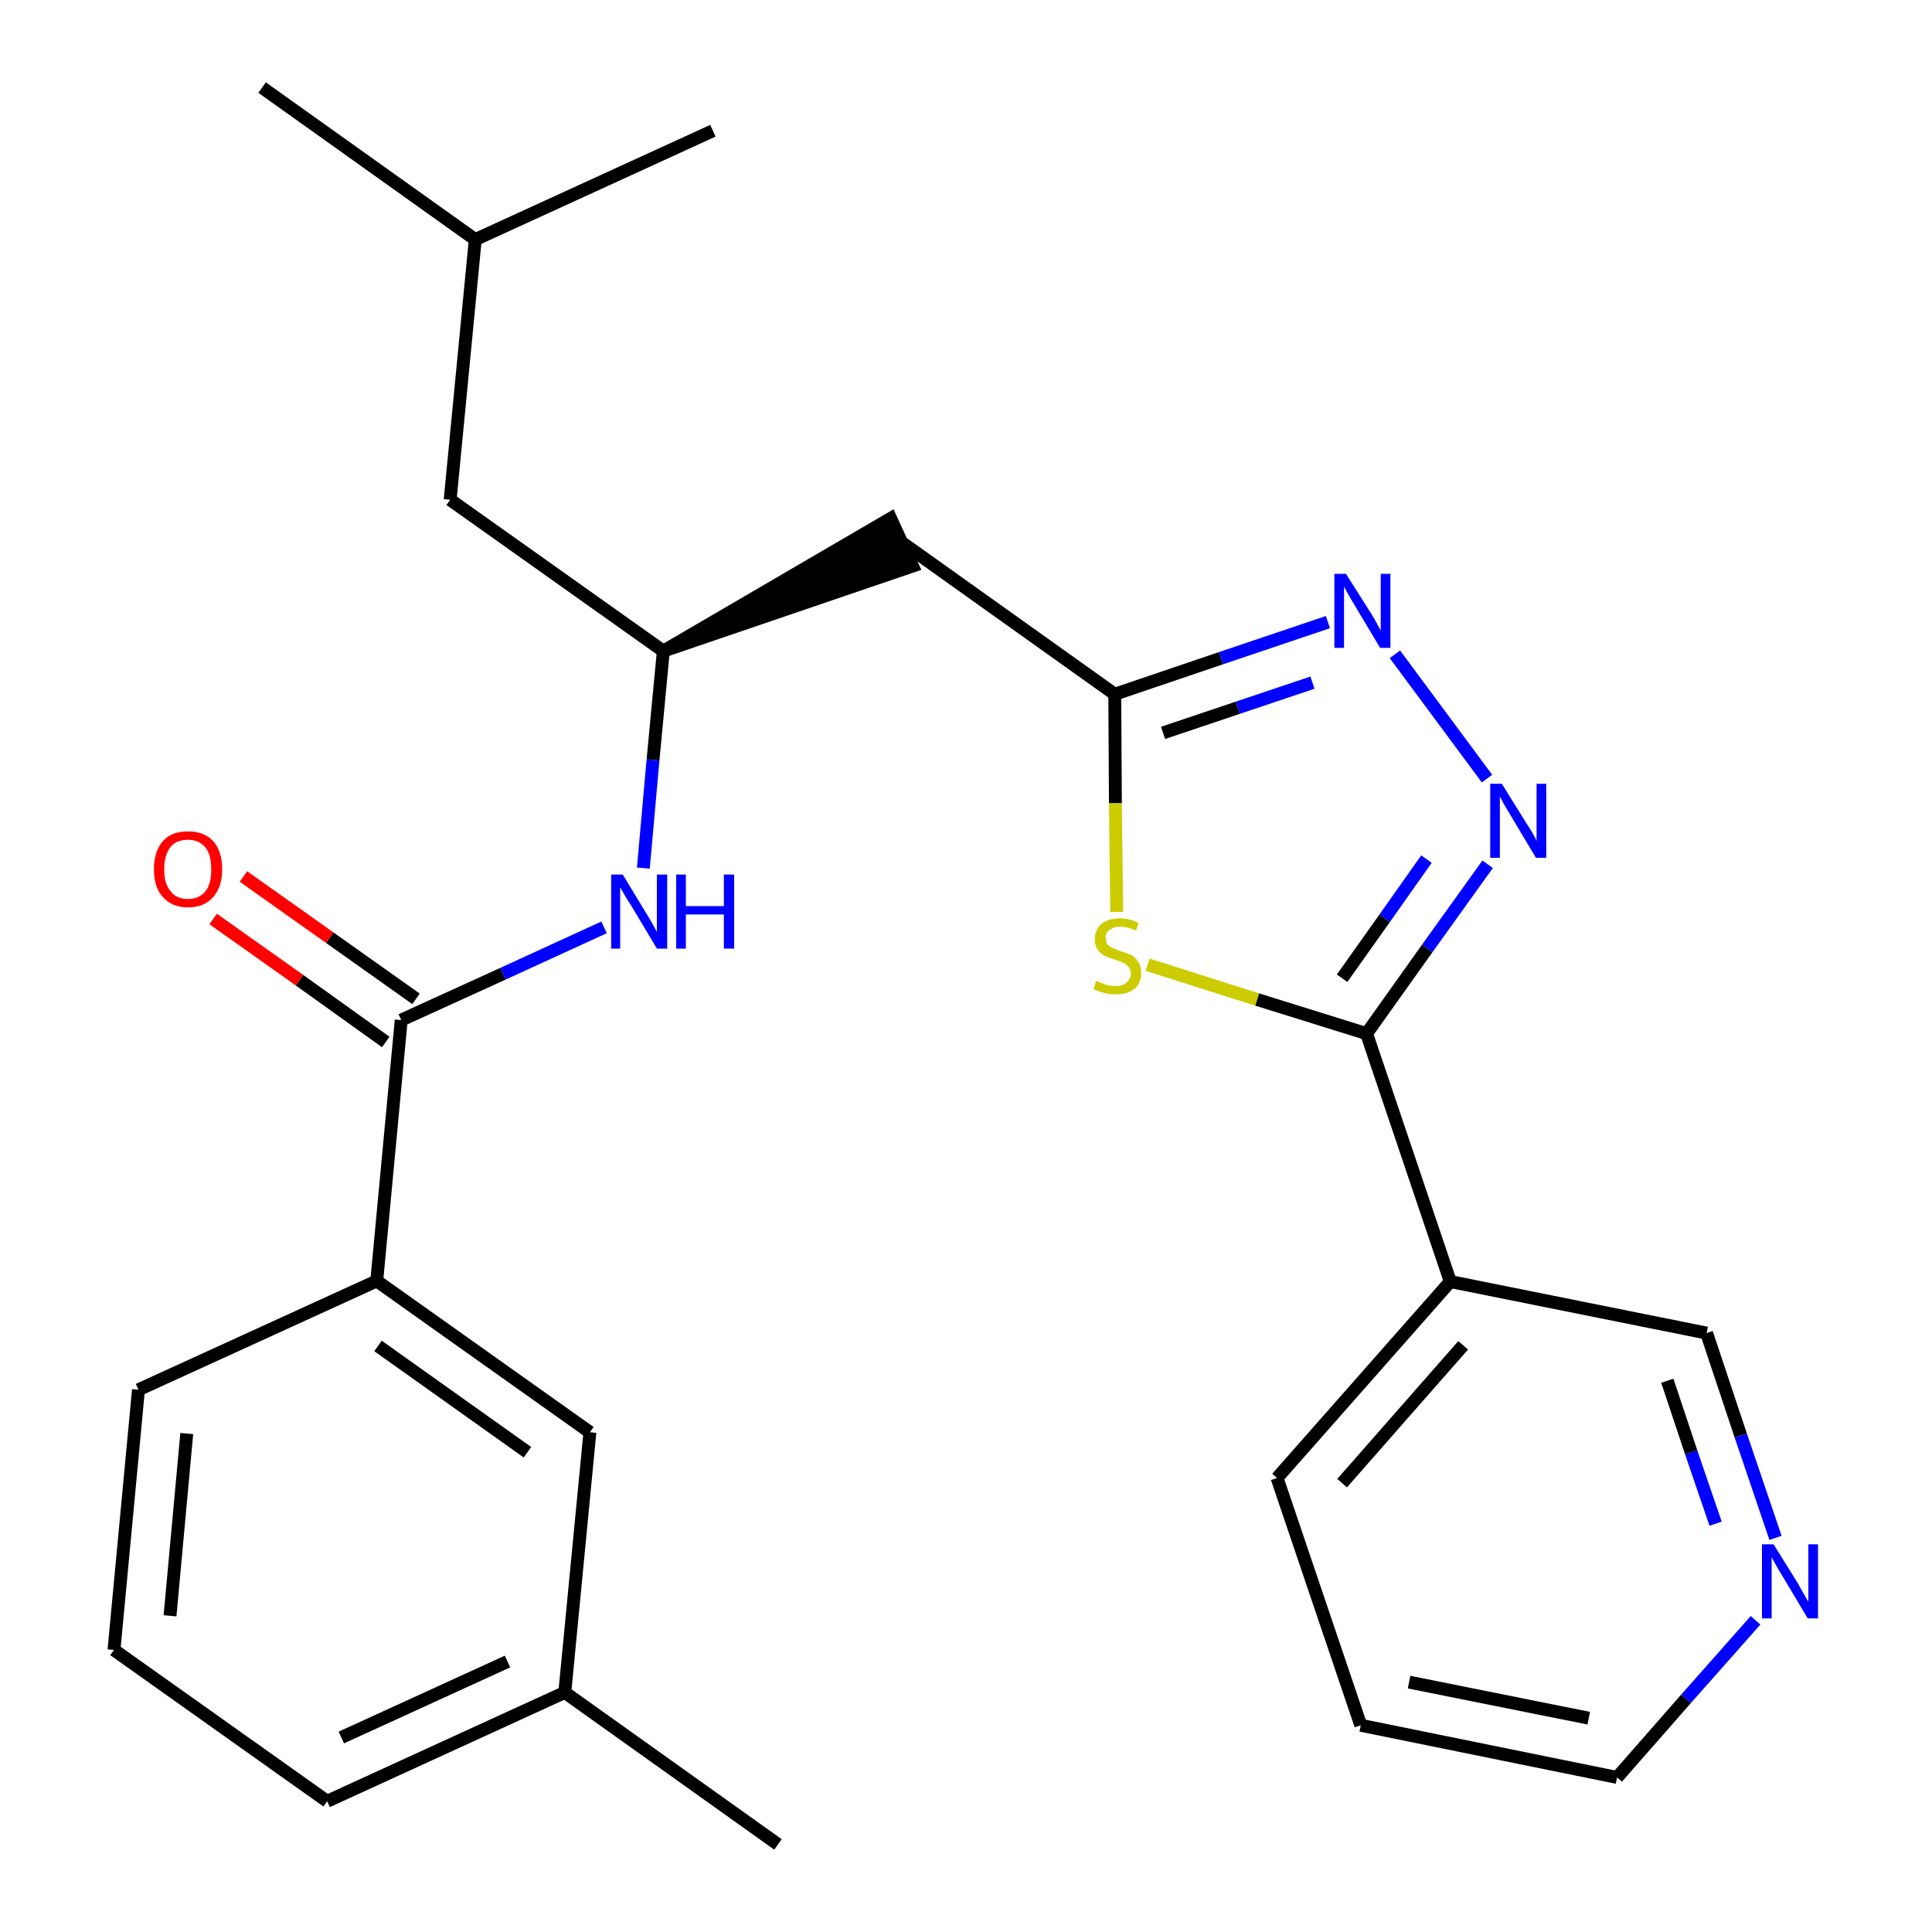 <?xml version='1.0' encoding='iso-8859-1'?>
<svg version='1.1' baseProfile='full'
              xmlns='http://www.w3.org/2000/svg'
                      xmlns:rdkit='http://www.rdkit.org/xml'
                      xmlns:xlink='http://www.w3.org/1999/xlink'
                  xml:space='preserve'
width='300px' height='300px' viewBox='0 0 300 300'>
<!-- END OF HEADER -->
<path class='bond-0 atom-0 atom-1' d='M 120.8,286.4 L 87.7,262.8' style='fill:none;fill-rule:evenodd;stroke:#000000;stroke-width:2.0px;stroke-linecap:butt;stroke-linejoin:miter;stroke-opacity:1' />
<path class='bond-1 atom-1 atom-2' d='M 87.7,262.8 L 50.8,279.7' style='fill:none;fill-rule:evenodd;stroke:#000000;stroke-width:2.0px;stroke-linecap:butt;stroke-linejoin:miter;stroke-opacity:1' />
<path class='bond-1 atom-1 atom-2' d='M 78.8,258.0 L 53.0,269.8' style='fill:none;fill-rule:evenodd;stroke:#000000;stroke-width:2.0px;stroke-linecap:butt;stroke-linejoin:miter;stroke-opacity:1' />
<path class='bond-26 atom-26 atom-1' d='M 91.6,222.4 L 87.7,262.8' style='fill:none;fill-rule:evenodd;stroke:#000000;stroke-width:2.0px;stroke-linecap:butt;stroke-linejoin:miter;stroke-opacity:1' />
<path class='bond-2 atom-2 atom-3' d='M 50.8,279.7 L 17.7,256.2' style='fill:none;fill-rule:evenodd;stroke:#000000;stroke-width:2.0px;stroke-linecap:butt;stroke-linejoin:miter;stroke-opacity:1' />
<path class='bond-3 atom-3 atom-4' d='M 17.7,256.2 L 21.5,215.8' style='fill:none;fill-rule:evenodd;stroke:#000000;stroke-width:2.0px;stroke-linecap:butt;stroke-linejoin:miter;stroke-opacity:1' />
<path class='bond-3 atom-3 atom-4' d='M 26.4,250.9 L 29.0,222.6' style='fill:none;fill-rule:evenodd;stroke:#000000;stroke-width:2.0px;stroke-linecap:butt;stroke-linejoin:miter;stroke-opacity:1' />
<path class='bond-4 atom-4 atom-5' d='M 21.5,215.8 L 58.5,198.9' style='fill:none;fill-rule:evenodd;stroke:#000000;stroke-width:2.0px;stroke-linecap:butt;stroke-linejoin:miter;stroke-opacity:1' />
<path class='bond-5 atom-5 atom-6' d='M 58.5,198.9 L 62.3,158.4' style='fill:none;fill-rule:evenodd;stroke:#000000;stroke-width:2.0px;stroke-linecap:butt;stroke-linejoin:miter;stroke-opacity:1' />
<path class='bond-25 atom-5 atom-26' d='M 58.5,198.9 L 91.6,222.4' style='fill:none;fill-rule:evenodd;stroke:#000000;stroke-width:2.0px;stroke-linecap:butt;stroke-linejoin:miter;stroke-opacity:1' />
<path class='bond-25 atom-5 atom-26' d='M 58.7,209.0 L 81.9,225.5' style='fill:none;fill-rule:evenodd;stroke:#000000;stroke-width:2.0px;stroke-linecap:butt;stroke-linejoin:miter;stroke-opacity:1' />
<path class='bond-6 atom-6 atom-7' d='M 64.6,155.1 L 51.2,145.6' style='fill:none;fill-rule:evenodd;stroke:#000000;stroke-width:2.0px;stroke-linecap:butt;stroke-linejoin:miter;stroke-opacity:1' />
<path class='bond-6 atom-6 atom-7' d='M 51.2,145.6 L 37.8,136.1' style='fill:none;fill-rule:evenodd;stroke:#FF0000;stroke-width:2.0px;stroke-linecap:butt;stroke-linejoin:miter;stroke-opacity:1' />
<path class='bond-6 atom-6 atom-7' d='M 59.9,161.8 L 46.5,152.2' style='fill:none;fill-rule:evenodd;stroke:#000000;stroke-width:2.0px;stroke-linecap:butt;stroke-linejoin:miter;stroke-opacity:1' />
<path class='bond-6 atom-6 atom-7' d='M 46.5,152.2 L 33.1,142.7' style='fill:none;fill-rule:evenodd;stroke:#FF0000;stroke-width:2.0px;stroke-linecap:butt;stroke-linejoin:miter;stroke-opacity:1' />
<path class='bond-7 atom-6 atom-8' d='M 62.3,158.4 L 78.1,151.2' style='fill:none;fill-rule:evenodd;stroke:#000000;stroke-width:2.0px;stroke-linecap:butt;stroke-linejoin:miter;stroke-opacity:1' />
<path class='bond-7 atom-6 atom-8' d='M 78.1,151.2 L 93.8,144.0' style='fill:none;fill-rule:evenodd;stroke:#0000FF;stroke-width:2.0px;stroke-linecap:butt;stroke-linejoin:miter;stroke-opacity:1' />
<path class='bond-8 atom-8 atom-9' d='M 99.9,134.8 L 101.4,118.0' style='fill:none;fill-rule:evenodd;stroke:#0000FF;stroke-width:2.0px;stroke-linecap:butt;stroke-linejoin:miter;stroke-opacity:1' />
<path class='bond-8 atom-8 atom-9' d='M 101.4,118.0 L 103.0,101.1' style='fill:none;fill-rule:evenodd;stroke:#000000;stroke-width:2.0px;stroke-linecap:butt;stroke-linejoin:miter;stroke-opacity:1' />
<path class='bond-9 atom-9 atom-10' d='M 103.0,101.1 L 141.7,87.9 L 138.3,80.5 Z' style='fill:#000000;fill-rule:evenodd;fill-opacity:1;stroke:#000000;stroke-width:2.0px;stroke-linecap:butt;stroke-linejoin:miter;stroke-opacity:1;' />
<path class='bond-21 atom-9 atom-22' d='M 103.0,101.1 L 69.9,77.6' style='fill:none;fill-rule:evenodd;stroke:#000000;stroke-width:2.0px;stroke-linecap:butt;stroke-linejoin:miter;stroke-opacity:1' />
<path class='bond-10 atom-10 atom-11' d='M 140.0,84.2 L 173.1,107.8' style='fill:none;fill-rule:evenodd;stroke:#000000;stroke-width:2.0px;stroke-linecap:butt;stroke-linejoin:miter;stroke-opacity:1' />
<path class='bond-11 atom-11 atom-12' d='M 173.1,107.8 L 189.6,102.2' style='fill:none;fill-rule:evenodd;stroke:#000000;stroke-width:2.0px;stroke-linecap:butt;stroke-linejoin:miter;stroke-opacity:1' />
<path class='bond-11 atom-11 atom-12' d='M 189.6,102.2 L 206.2,96.6' style='fill:none;fill-rule:evenodd;stroke:#0000FF;stroke-width:2.0px;stroke-linecap:butt;stroke-linejoin:miter;stroke-opacity:1' />
<path class='bond-11 atom-11 atom-12' d='M 180.6,113.8 L 192.2,109.9' style='fill:none;fill-rule:evenodd;stroke:#000000;stroke-width:2.0px;stroke-linecap:butt;stroke-linejoin:miter;stroke-opacity:1' />
<path class='bond-11 atom-11 atom-12' d='M 192.2,109.9 L 203.8,106.0' style='fill:none;fill-rule:evenodd;stroke:#0000FF;stroke-width:2.0px;stroke-linecap:butt;stroke-linejoin:miter;stroke-opacity:1' />
<path class='bond-27 atom-21 atom-11' d='M 173.4,141.6 L 173.2,124.7' style='fill:none;fill-rule:evenodd;stroke:#CCCC00;stroke-width:2.0px;stroke-linecap:butt;stroke-linejoin:miter;stroke-opacity:1' />
<path class='bond-27 atom-21 atom-11' d='M 173.2,124.7 L 173.1,107.8' style='fill:none;fill-rule:evenodd;stroke:#000000;stroke-width:2.0px;stroke-linecap:butt;stroke-linejoin:miter;stroke-opacity:1' />
<path class='bond-12 atom-12 atom-13' d='M 216.6,101.6 L 230.9,120.9' style='fill:none;fill-rule:evenodd;stroke:#0000FF;stroke-width:2.0px;stroke-linecap:butt;stroke-linejoin:miter;stroke-opacity:1' />
<path class='bond-13 atom-13 atom-14' d='M 231.0,134.2 L 221.6,147.3' style='fill:none;fill-rule:evenodd;stroke:#0000FF;stroke-width:2.0px;stroke-linecap:butt;stroke-linejoin:miter;stroke-opacity:1' />
<path class='bond-13 atom-13 atom-14' d='M 221.6,147.3 L 212.2,160.5' style='fill:none;fill-rule:evenodd;stroke:#000000;stroke-width:2.0px;stroke-linecap:butt;stroke-linejoin:miter;stroke-opacity:1' />
<path class='bond-13 atom-13 atom-14' d='M 221.5,133.4 L 215.0,142.6' style='fill:none;fill-rule:evenodd;stroke:#0000FF;stroke-width:2.0px;stroke-linecap:butt;stroke-linejoin:miter;stroke-opacity:1' />
<path class='bond-13 atom-13 atom-14' d='M 215.0,142.6 L 208.4,151.9' style='fill:none;fill-rule:evenodd;stroke:#000000;stroke-width:2.0px;stroke-linecap:butt;stroke-linejoin:miter;stroke-opacity:1' />
<path class='bond-14 atom-14 atom-15' d='M 212.2,160.5 L 225.2,199.0' style='fill:none;fill-rule:evenodd;stroke:#000000;stroke-width:2.0px;stroke-linecap:butt;stroke-linejoin:miter;stroke-opacity:1' />
<path class='bond-20 atom-14 atom-21' d='M 212.2,160.5 L 195.2,155.2' style='fill:none;fill-rule:evenodd;stroke:#000000;stroke-width:2.0px;stroke-linecap:butt;stroke-linejoin:miter;stroke-opacity:1' />
<path class='bond-20 atom-14 atom-21' d='M 195.2,155.2 L 178.2,149.8' style='fill:none;fill-rule:evenodd;stroke:#CCCC00;stroke-width:2.0px;stroke-linecap:butt;stroke-linejoin:miter;stroke-opacity:1' />
<path class='bond-15 atom-15 atom-16' d='M 225.2,199.0 L 198.3,229.5' style='fill:none;fill-rule:evenodd;stroke:#000000;stroke-width:2.0px;stroke-linecap:butt;stroke-linejoin:miter;stroke-opacity:1' />
<path class='bond-15 atom-15 atom-16' d='M 227.2,208.9 L 208.4,230.3' style='fill:none;fill-rule:evenodd;stroke:#000000;stroke-width:2.0px;stroke-linecap:butt;stroke-linejoin:miter;stroke-opacity:1' />
<path class='bond-28 atom-20 atom-15' d='M 265.0,207.0 L 225.2,199.0' style='fill:none;fill-rule:evenodd;stroke:#000000;stroke-width:2.0px;stroke-linecap:butt;stroke-linejoin:miter;stroke-opacity:1' />
<path class='bond-16 atom-16 atom-17' d='M 198.3,229.5 L 211.3,267.9' style='fill:none;fill-rule:evenodd;stroke:#000000;stroke-width:2.0px;stroke-linecap:butt;stroke-linejoin:miter;stroke-opacity:1' />
<path class='bond-17 atom-17 atom-18' d='M 211.3,267.9 L 251.1,276.0' style='fill:none;fill-rule:evenodd;stroke:#000000;stroke-width:2.0px;stroke-linecap:butt;stroke-linejoin:miter;stroke-opacity:1' />
<path class='bond-17 atom-17 atom-18' d='M 218.8,261.2 L 246.7,266.8' style='fill:none;fill-rule:evenodd;stroke:#000000;stroke-width:2.0px;stroke-linecap:butt;stroke-linejoin:miter;stroke-opacity:1' />
<path class='bond-18 atom-18 atom-19' d='M 251.1,276.0 L 261.8,263.8' style='fill:none;fill-rule:evenodd;stroke:#000000;stroke-width:2.0px;stroke-linecap:butt;stroke-linejoin:miter;stroke-opacity:1' />
<path class='bond-18 atom-18 atom-19' d='M 261.8,263.8 L 272.6,251.6' style='fill:none;fill-rule:evenodd;stroke:#0000FF;stroke-width:2.0px;stroke-linecap:butt;stroke-linejoin:miter;stroke-opacity:1' />
<path class='bond-19 atom-19 atom-20' d='M 275.7,238.8 L 270.3,222.9' style='fill:none;fill-rule:evenodd;stroke:#0000FF;stroke-width:2.0px;stroke-linecap:butt;stroke-linejoin:miter;stroke-opacity:1' />
<path class='bond-19 atom-19 atom-20' d='M 270.3,222.9 L 265.0,207.0' style='fill:none;fill-rule:evenodd;stroke:#000000;stroke-width:2.0px;stroke-linecap:butt;stroke-linejoin:miter;stroke-opacity:1' />
<path class='bond-19 atom-19 atom-20' d='M 266.4,236.6 L 262.6,225.5' style='fill:none;fill-rule:evenodd;stroke:#0000FF;stroke-width:2.0px;stroke-linecap:butt;stroke-linejoin:miter;stroke-opacity:1' />
<path class='bond-19 atom-19 atom-20' d='M 262.6,225.5 L 258.9,214.4' style='fill:none;fill-rule:evenodd;stroke:#000000;stroke-width:2.0px;stroke-linecap:butt;stroke-linejoin:miter;stroke-opacity:1' />
<path class='bond-22 atom-22 atom-23' d='M 69.9,77.6 L 73.8,37.2' style='fill:none;fill-rule:evenodd;stroke:#000000;stroke-width:2.0px;stroke-linecap:butt;stroke-linejoin:miter;stroke-opacity:1' />
<path class='bond-23 atom-23 atom-24' d='M 73.8,37.2 L 40.7,13.6' style='fill:none;fill-rule:evenodd;stroke:#000000;stroke-width:2.0px;stroke-linecap:butt;stroke-linejoin:miter;stroke-opacity:1' />
<path class='bond-24 atom-23 atom-25' d='M 73.8,37.2 L 110.7,20.3' style='fill:none;fill-rule:evenodd;stroke:#000000;stroke-width:2.0px;stroke-linecap:butt;stroke-linejoin:miter;stroke-opacity:1' />
<path  class='atom-7' d='M 23.9 135.0
Q 23.9 132.2, 25.3 130.6
Q 26.6 129.1, 29.2 129.1
Q 31.7 129.1, 33.1 130.6
Q 34.5 132.2, 34.5 135.0
Q 34.5 137.7, 33.1 139.3
Q 31.7 140.9, 29.2 140.9
Q 26.7 140.9, 25.3 139.3
Q 23.9 137.8, 23.9 135.0
M 29.2 139.6
Q 30.9 139.6, 31.9 138.4
Q 32.8 137.3, 32.8 135.0
Q 32.8 132.7, 31.9 131.6
Q 30.9 130.4, 29.2 130.4
Q 27.4 130.4, 26.5 131.5
Q 25.5 132.7, 25.5 135.0
Q 25.5 137.3, 26.5 138.4
Q 27.4 139.6, 29.2 139.6
' fill='#FF0000'/>
<path  class='atom-8' d='M 96.7 135.8
L 100.4 141.9
Q 100.8 142.5, 101.4 143.6
Q 102.0 144.7, 102.0 144.7
L 102.0 135.8
L 103.6 135.8
L 103.6 147.3
L 102.0 147.3
L 98.0 140.6
Q 97.5 139.9, 97.0 139.0
Q 96.5 138.1, 96.3 137.8
L 96.3 147.3
L 94.9 147.3
L 94.9 135.8
L 96.7 135.8
' fill='#0000FF'/>
<path  class='atom-8' d='M 105.0 135.8
L 106.5 135.8
L 106.5 140.7
L 112.4 140.7
L 112.4 135.8
L 114.0 135.8
L 114.0 147.3
L 112.4 147.3
L 112.4 142.0
L 106.5 142.0
L 106.5 147.3
L 105.0 147.3
L 105.0 135.8
' fill='#0000FF'/>
<path  class='atom-12' d='M 209.0 89.1
L 212.8 95.1
Q 213.2 95.7, 213.8 96.8
Q 214.4 97.9, 214.4 98.0
L 214.4 89.1
L 215.9 89.1
L 215.9 100.6
L 214.3 100.6
L 210.3 93.9
Q 209.8 93.1, 209.3 92.2
Q 208.8 91.3, 208.7 91.1
L 208.7 100.6
L 207.2 100.6
L 207.2 89.1
L 209.0 89.1
' fill='#0000FF'/>
<path  class='atom-13' d='M 233.2 121.7
L 237.0 127.8
Q 237.4 128.4, 238.0 129.4
Q 238.6 130.5, 238.6 130.6
L 238.6 121.7
L 240.1 121.7
L 240.1 133.2
L 238.5 133.2
L 234.5 126.5
Q 234.0 125.7, 233.5 124.8
Q 233.0 123.9, 232.9 123.7
L 232.9 133.2
L 231.4 133.2
L 231.4 121.7
L 233.2 121.7
' fill='#0000FF'/>
<path  class='atom-19' d='M 275.4 239.8
L 279.2 245.9
Q 279.5 246.5, 280.1 247.5
Q 280.7 248.6, 280.8 248.7
L 280.8 239.8
L 282.3 239.8
L 282.3 251.3
L 280.7 251.3
L 276.7 244.6
Q 276.2 243.8, 275.7 242.9
Q 275.2 242.0, 275.1 241.8
L 275.1 251.3
L 273.6 251.3
L 273.6 239.8
L 275.4 239.8
' fill='#0000FF'/>
<path  class='atom-21' d='M 170.2 152.3
Q 170.4 152.4, 170.9 152.6
Q 171.4 152.8, 172.0 153.0
Q 172.6 153.1, 173.2 153.1
Q 174.3 153.1, 174.9 152.6
Q 175.6 152.0, 175.6 151.1
Q 175.6 150.5, 175.2 150.1
Q 174.9 149.7, 174.4 149.5
Q 174.0 149.3, 173.1 149.0
Q 172.1 148.7, 171.5 148.4
Q 170.9 148.1, 170.5 147.5
Q 170.0 146.9, 170.0 145.9
Q 170.0 144.4, 171.0 143.5
Q 172.0 142.6, 174.0 142.6
Q 175.3 142.6, 176.8 143.3
L 176.4 144.5
Q 175.0 143.9, 174.0 143.9
Q 172.9 143.9, 172.3 144.4
Q 171.6 144.9, 171.7 145.7
Q 171.7 146.3, 172.0 146.7
Q 172.3 147.0, 172.8 147.2
Q 173.2 147.4, 174.0 147.7
Q 175.0 148.0, 175.7 148.3
Q 176.3 148.7, 176.7 149.3
Q 177.2 150.0, 177.2 151.1
Q 177.2 152.7, 176.1 153.6
Q 175.0 154.4, 173.3 154.4
Q 172.2 154.4, 171.5 154.2
Q 170.7 154.0, 169.8 153.6
L 170.2 152.3
' fill='#CCCC00'/>
</svg>
